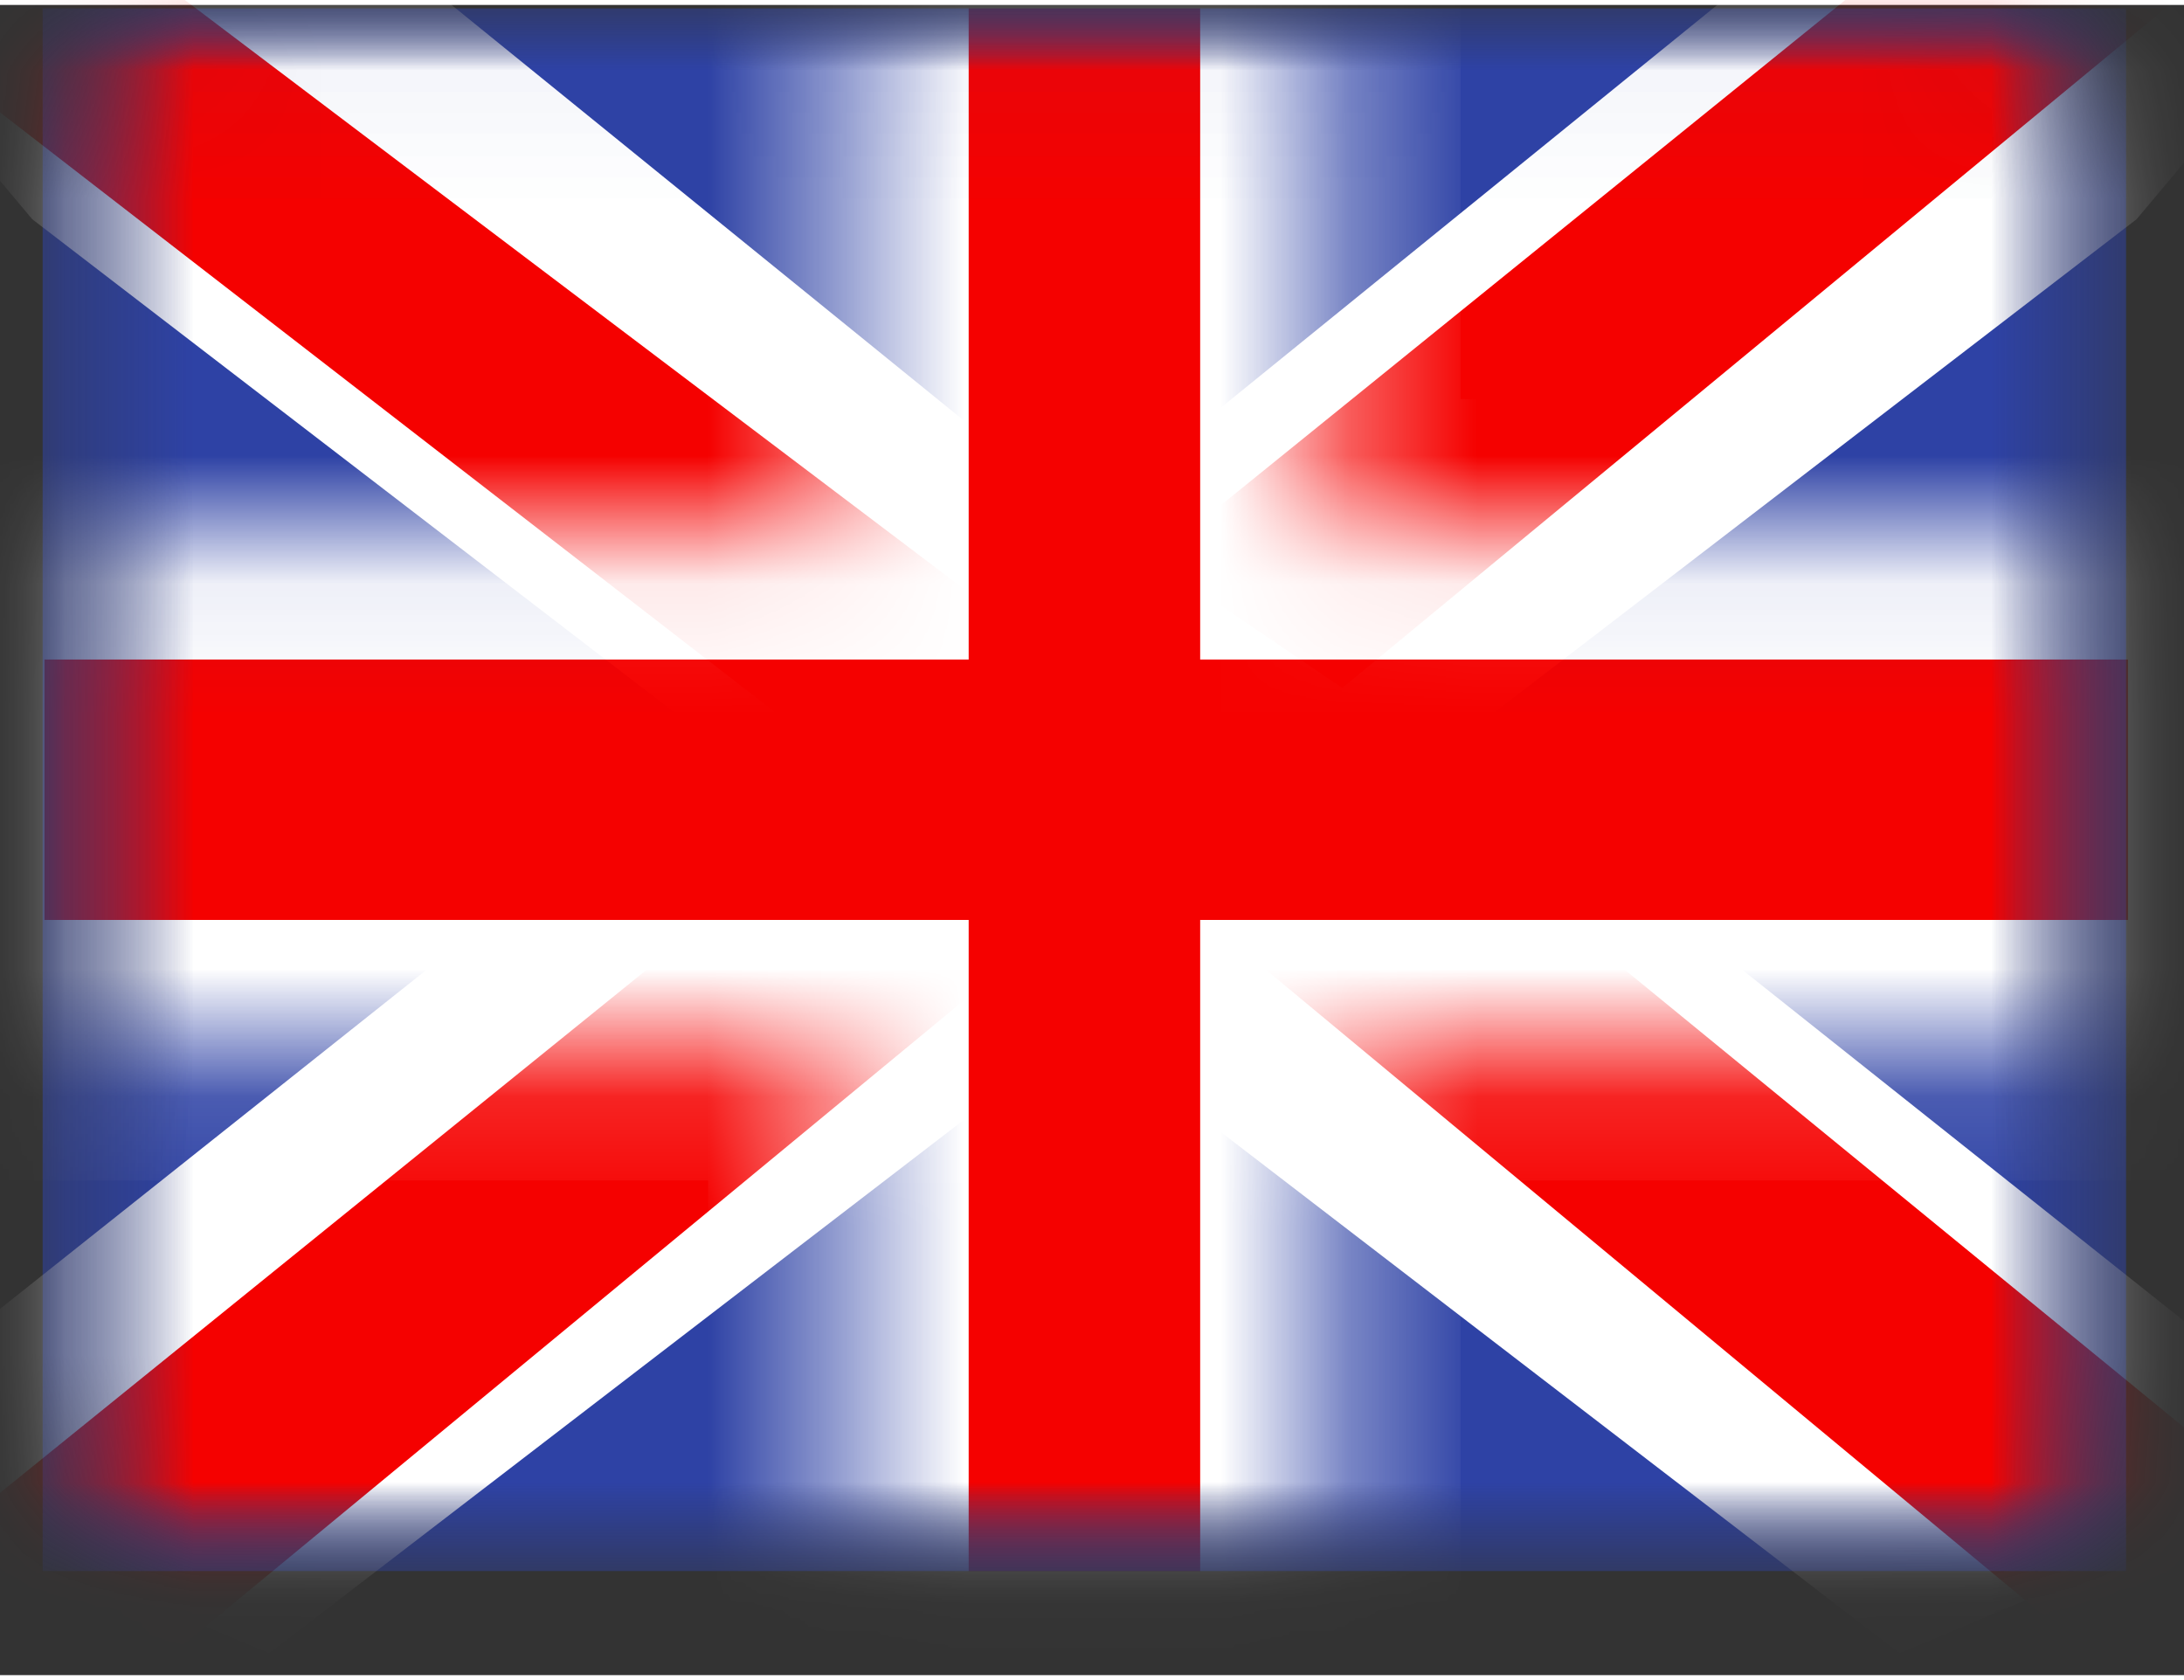 <svg width="26" height="20" viewBox="0 0 17 13" fill="none" xmlns="http://www.w3.org/2000/svg">
<rect x="0" y="0" width="17" height="13" fill="#333333" stroke="none"/>
<mask id="mask0_217_13" style="mask-type:alpha" maskUnits="userSpaceOnUse" x="0" y="0" width="17" height="13">
<rect x="0.332" y="0.027" width="16.218" height="12.163" rx="1.014" fill="#D9D9D9"/>
</mask>
<g mask="url(#mask0_217_13)">
<path fill-rule="evenodd" clip-rule="evenodd" d="M0.332 0.027V12.19H16.549V0.027H0.332Z" fill="#2E42A5"/>
<mask id="mask1_217_13" style="mask-type:alpha" maskUnits="userSpaceOnUse" x="0" y="0" width="17" height="13">
<path fill-rule="evenodd" clip-rule="evenodd" d="M0.332 0.027V12.19H16.549V0.027H0.332Z" fill="white"/>
</mask>
<g mask="url(#mask1_217_13)">
<mask id="mask2_217_13" style="mask-type:alpha" maskUnits="userSpaceOnUse" x="0" y="0" width="17" height="13">
<path d="M0.332 0.027H16.549V12.19H0.332V0.027Z" fill="white"/>
</mask>
<g mask="url(#mask2_217_13)">
<path d="M-1.474 11.321L2.095 12.831L16.631 1.668L18.513 -0.575L14.697 -1.079L8.768 3.731L3.996 6.973L-1.474 11.321Z" fill="white"/>
<path d="M-0.986 12.379L0.833 13.255L17.836 -0.783H15.284L-0.986 12.379L-0.986 12.379Z" fill="#F50100"/>
<path d="M18.355 11.321L14.787 12.831L0.251 1.668L-1.631 -0.575L2.185 -1.079L8.114 3.731L12.886 6.973L18.355 11.321Z" fill="white"/>
<path d="M18.234 12.081L16.415 12.957L9.175 6.946L7.028 6.275L-1.813 -0.567H0.74L9.576 6.113L11.923 6.917L18.234 12.081Z" fill="#F50100"/>
<mask id="mask3_217_13" style="mask-type:alpha" maskUnits="userSpaceOnUse" x="-1" y="-1" width="19" height="15">
<path fill-rule="evenodd" clip-rule="evenodd" d="M10.356 -0.987H6.527V4.081H-0.667V8.136H6.527V13.204H10.356V8.136H17.578V4.081H10.356V-0.987Z" fill="white"/>
</mask>
<g mask="url(#mask3_217_13)">
<path fill-rule="evenodd" clip-rule="evenodd" d="M10.356 -0.987H6.527V4.081H-0.667V8.136H6.527V13.204H10.356V8.136H17.578V4.081H10.356V-0.987Z" fill="#F50100"/>
<path d="M6.526 -0.986V-2H5.512V-0.986H6.526ZM10.355 -0.986H11.369V-2H10.355V-0.986ZM6.526 4.082V5.095H7.54V4.082H6.526ZM-0.668 4.082V3.068H-1.681V4.082H-0.668ZM-0.668 8.136H-1.681V9.15H-0.668V8.136ZM6.526 8.136H7.54V7.122H6.526V8.136ZM6.526 13.204H5.512V14.218H6.526V13.204ZM10.355 13.204V14.218H11.369V13.204H10.355ZM10.355 8.136V7.122H9.342V8.136H10.355ZM17.578 8.136V9.15H18.591V8.136H17.578ZM17.578 4.082H18.591V3.068H17.578V4.082ZM10.355 4.082H9.342V5.095H10.355V4.082ZM6.526 0.027H10.355V-2H6.526V0.027ZM7.54 4.082V-0.986H5.512V4.082H7.54ZM-0.668 5.095H6.526V3.068H-0.668V5.095ZM0.346 8.136V4.082H-1.681V8.136H0.346ZM6.526 7.122H-0.668V9.15H6.526V7.122ZM7.54 13.204V8.136H5.512V13.204H7.54ZM10.355 12.191H6.526V14.218H10.355V12.191ZM9.342 8.136V13.204H11.369V8.136H9.342ZM17.578 7.122H10.355V9.15H17.578V7.122ZM16.564 4.082V8.136H18.591V4.082H16.564ZM10.355 5.095H17.578V3.068H10.355V5.095ZM9.342 -0.986V4.082H11.369V-0.986H9.342Z" fill="white"/>
</g>
</g>
</g>
</g>
</svg>
